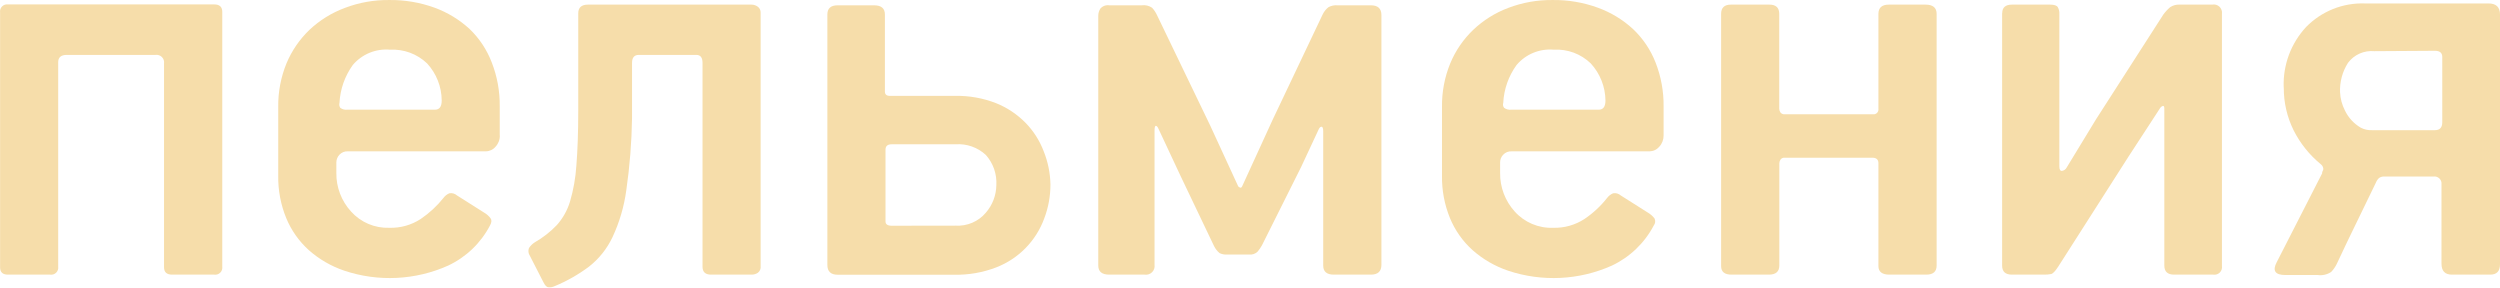 <svg width="130" height="15" viewBox="0 0 130 15" fill="none" xmlns="http://www.w3.org/2000/svg">
<path d="M11.14 14.281H8.953C8.668 14.281 8.53 14.153 8.53 13.899V3.298C8.539 3.238 8.533 3.176 8.514 3.119C8.495 3.061 8.462 3.009 8.419 2.966C8.376 2.923 8.324 2.89 8.266 2.871C8.209 2.852 8.147 2.846 8.087 2.855H3.47C3.174 2.855 3.026 2.982 3.026 3.237V13.868C3.034 13.925 3.029 13.982 3.01 14.036C2.992 14.09 2.961 14.139 2.921 14.179C2.88 14.219 2.831 14.249 2.776 14.267C2.722 14.284 2.665 14.289 2.608 14.281H0.412C0.137 14.281 0.004 14.153 0.004 13.899V0.648C-0.004 0.591 0 0.534 0.018 0.48C0.036 0.425 0.066 0.376 0.106 0.336C0.146 0.295 0.195 0.264 0.249 0.246C0.303 0.228 0.36 0.222 0.417 0.23H11.145C11.42 0.23 11.558 0.362 11.558 0.617V13.868C11.566 13.925 11.56 13.982 11.542 14.036C11.523 14.09 11.493 14.139 11.452 14.179C11.412 14.219 11.362 14.249 11.308 14.267C11.254 14.284 11.196 14.289 11.14 14.281Z" fill="#F6DDAA"/>
<path d="M25.991 7.039C25.994 7.147 25.976 7.255 25.938 7.357C25.899 7.458 25.841 7.551 25.767 7.63C25.704 7.705 25.626 7.765 25.538 7.806C25.45 7.847 25.354 7.869 25.257 7.869H18.096C18.014 7.864 17.932 7.876 17.855 7.906C17.779 7.936 17.71 7.983 17.653 8.043C17.55 8.151 17.491 8.295 17.49 8.445V8.991C17.48 9.733 17.753 10.451 18.255 10.999C18.504 11.277 18.811 11.497 19.154 11.643C19.498 11.789 19.869 11.858 20.242 11.845C20.822 11.863 21.393 11.703 21.878 11.386C22.327 11.081 22.727 10.71 23.066 10.285C23.143 10.182 23.247 10.101 23.366 10.051C23.437 10.038 23.509 10.041 23.578 10.061C23.647 10.08 23.71 10.115 23.764 10.163L25.165 11.05C25.301 11.126 25.419 11.23 25.512 11.355C25.576 11.447 25.566 11.569 25.481 11.722C25.003 12.639 24.236 13.373 23.3 13.812C21.599 14.572 19.675 14.666 17.908 14.077C17.226 13.847 16.597 13.483 16.058 13.007C15.546 12.544 15.143 11.973 14.881 11.335C14.598 10.64 14.457 9.894 14.468 9.144V5.561C14.458 4.785 14.603 4.016 14.896 3.298C15.171 2.639 15.579 2.044 16.094 1.55C16.623 1.053 17.247 0.666 17.928 0.413C18.67 0.13 19.459 -0.01 20.252 0.001C21.05 -0.008 21.842 0.127 22.592 0.398C23.269 0.644 23.89 1.022 24.421 1.509C24.929 1.998 25.322 2.593 25.573 3.252C25.855 3.976 25.995 4.748 25.986 5.525V7.054L25.991 7.039ZM22.969 5.224C22.964 4.51 22.693 3.823 22.209 3.298C21.953 3.053 21.65 2.863 21.318 2.74C20.985 2.618 20.631 2.565 20.278 2.584C19.916 2.552 19.551 2.608 19.215 2.746C18.879 2.885 18.581 3.102 18.346 3.379C17.93 3.957 17.689 4.641 17.653 5.352C17.642 5.395 17.639 5.44 17.646 5.484C17.653 5.528 17.67 5.569 17.694 5.607C17.8 5.686 17.934 5.721 18.066 5.703H22.622C22.852 5.703 22.969 5.545 22.969 5.224Z" fill="#F6DDAA"/>
<path d="M30.578 0.24H39.079C39.199 0.24 39.315 0.28 39.41 0.352C39.457 0.388 39.494 0.434 39.519 0.488C39.544 0.541 39.555 0.599 39.553 0.658V13.838C39.562 13.903 39.553 13.969 39.528 14.03C39.503 14.091 39.462 14.144 39.41 14.184C39.312 14.249 39.197 14.283 39.079 14.281H36.974C36.679 14.281 36.531 14.143 36.531 13.868V3.267C36.531 2.992 36.424 2.855 36.21 2.855H33.218C32.984 2.855 32.866 2.992 32.866 3.267V6.132C32.847 7.394 32.747 8.654 32.566 9.903C32.451 10.747 32.209 11.568 31.847 12.339C31.563 12.937 31.145 13.46 30.624 13.868C30.07 14.282 29.465 14.624 28.825 14.887C28.731 14.931 28.627 14.948 28.524 14.938C28.427 14.938 28.336 14.836 28.254 14.668L27.551 13.297C27.512 13.239 27.488 13.173 27.48 13.104C27.473 13.035 27.481 12.965 27.505 12.9C27.584 12.779 27.689 12.676 27.811 12.599C28.232 12.358 28.617 12.058 28.952 11.707C29.268 11.354 29.502 10.937 29.64 10.484C29.82 9.871 29.931 9.241 29.972 8.603C30.033 7.849 30.069 6.901 30.069 5.754V0.694C30.069 0.393 30.237 0.24 30.578 0.24Z" fill="#F6DDAA"/>
<path d="M43.023 13.771C43.023 11.586 43.023 9.417 43.023 7.263C43.023 5.109 43.023 2.94 43.023 0.755C43.023 0.434 43.202 0.276 43.559 0.276H45.449C45.827 0.276 46.015 0.434 46.015 0.755V4.761C46.015 4.914 46.102 4.985 46.275 4.985H49.659C50.391 4.97 51.118 5.1 51.8 5.367C52.374 5.598 52.894 5.945 53.328 6.386C53.741 6.809 54.062 7.312 54.271 7.864C54.492 8.412 54.612 8.996 54.623 9.587C54.625 10.191 54.516 10.791 54.302 11.355C54.091 11.934 53.76 12.46 53.329 12.9C52.898 13.339 52.379 13.681 51.805 13.904C51.109 14.171 50.368 14.301 49.623 14.286H43.564C43.202 14.286 43.023 14.118 43.023 13.776V13.771ZM49.695 11.733C49.991 11.751 50.287 11.699 50.559 11.582C50.832 11.466 51.073 11.287 51.264 11.06C51.61 10.662 51.803 10.155 51.81 9.628C51.827 9.343 51.787 9.058 51.694 8.789C51.6 8.519 51.454 8.271 51.264 8.058C51.055 7.863 50.807 7.713 50.537 7.618C50.267 7.522 49.98 7.483 49.695 7.503H46.367C46.153 7.503 46.046 7.594 46.046 7.788V11.514C46.046 11.661 46.153 11.738 46.367 11.738L49.695 11.733Z" fill="#F6DDAA"/>
<path d="M64.398 9.699C64.485 9.781 64.546 9.781 64.587 9.699L66.177 6.228L68.776 0.755C68.847 0.605 68.951 0.474 69.082 0.373C69.224 0.296 69.385 0.263 69.546 0.276H71.284C71.651 0.276 71.834 0.444 71.834 0.785V13.771C71.834 14.113 71.651 14.281 71.284 14.281H69.357C68.99 14.281 68.807 14.123 68.807 13.807V6.83C68.807 6.662 68.776 6.585 68.71 6.59C68.644 6.595 68.598 6.662 68.552 6.769L67.66 8.68L65.621 12.757C65.558 12.87 65.485 12.978 65.402 13.078C65.344 13.136 65.274 13.181 65.196 13.209C65.118 13.236 65.036 13.245 64.954 13.236H63.797C63.665 13.244 63.533 13.218 63.415 13.16C63.295 13.058 63.198 12.933 63.129 12.793L61.381 9.133L60.229 6.672C60.189 6.585 60.143 6.544 60.102 6.544C60.061 6.544 60.036 6.631 60.036 6.799V13.771C60.046 13.841 60.04 13.911 60.018 13.978C59.996 14.044 59.959 14.105 59.909 14.154C59.86 14.204 59.799 14.241 59.733 14.263C59.666 14.285 59.595 14.291 59.526 14.281H57.681C57.299 14.281 57.11 14.123 57.11 13.807V0.816C57.111 0.686 57.148 0.559 57.217 0.449C57.274 0.383 57.346 0.333 57.427 0.302C57.508 0.272 57.596 0.263 57.681 0.276H59.368C59.558 0.25 59.75 0.295 59.908 0.403C60.013 0.516 60.099 0.645 60.163 0.785L62.931 6.529L64.398 9.714V9.699Z" fill="#F6DDAA"/>
<path d="M86.507 7.039C86.511 7.257 86.431 7.469 86.282 7.63C86.219 7.704 86.141 7.764 86.054 7.805C85.966 7.847 85.87 7.868 85.773 7.87H78.607C78.526 7.864 78.444 7.877 78.368 7.907C78.293 7.937 78.224 7.983 78.169 8.043C78.116 8.096 78.075 8.159 78.047 8.228C78.019 8.297 78.005 8.371 78.006 8.445V8.991C77.996 9.732 78.267 10.449 78.765 10.999C79.015 11.278 79.324 11.499 79.669 11.645C80.015 11.791 80.388 11.86 80.763 11.845C81.341 11.862 81.91 11.702 82.394 11.386C82.843 11.083 83.242 10.712 83.576 10.285C83.656 10.182 83.761 10.101 83.882 10.051C83.952 10.038 84.025 10.042 84.094 10.061C84.162 10.081 84.226 10.116 84.279 10.163L85.681 11.05C85.817 11.128 85.936 11.232 86.033 11.355C86.062 11.414 86.075 11.479 86.069 11.544C86.062 11.609 86.037 11.671 85.997 11.723C85.517 12.638 84.751 13.372 83.816 13.812C82.115 14.572 80.191 14.666 78.424 14.077C77.742 13.847 77.113 13.483 76.574 13.007C76.06 12.545 75.658 11.974 75.396 11.335C75.113 10.64 74.973 9.894 74.984 9.144V5.561C74.973 4.785 75.119 4.016 75.412 3.298C75.685 2.638 76.093 2.043 76.609 1.55C77.132 1.054 77.749 0.667 78.424 0.413C79.164 0.131 79.95 -0.009 80.743 0.001C81.54 -0.009 82.332 0.126 83.082 0.398C83.761 0.643 84.385 1.021 84.916 1.509C85.434 1.999 85.837 2.598 86.094 3.262C86.376 3.987 86.516 4.758 86.507 5.535V7.064V7.039ZM83.484 5.224C83.476 4.51 83.203 3.824 82.72 3.298C82.466 3.052 82.163 2.861 81.832 2.738C81.5 2.616 81.147 2.563 80.793 2.584C80.431 2.552 80.067 2.608 79.731 2.746C79.394 2.885 79.097 3.102 78.862 3.38C78.444 3.955 78.203 4.641 78.169 5.352C78.154 5.395 78.151 5.441 78.159 5.485C78.167 5.53 78.186 5.571 78.215 5.607C78.319 5.684 78.448 5.718 78.576 5.704H83.133C83.367 5.704 83.484 5.546 83.484 5.224Z" fill="#F6DDAA"/>
<path d="M97.678 0.719C97.678 0.403 97.861 0.24 98.218 0.24H100.129C100.512 0.24 100.705 0.403 100.705 0.719V13.807C100.705 14.123 100.527 14.281 100.165 14.281H98.249C97.872 14.281 97.678 14.133 97.678 13.838V8.486C97.678 8.298 97.571 8.201 97.362 8.201H92.811C92.768 8.196 92.725 8.202 92.686 8.219C92.646 8.236 92.612 8.263 92.587 8.298C92.548 8.353 92.527 8.419 92.525 8.486V13.807C92.525 14.123 92.342 14.281 91.98 14.281H90.043C89.676 14.281 89.498 14.133 89.498 13.838V0.719C89.498 0.403 89.666 0.24 90.008 0.24H92.011C92.352 0.24 92.52 0.403 92.52 0.719V5.653C92.522 5.722 92.543 5.789 92.581 5.846C92.608 5.88 92.642 5.906 92.681 5.923C92.72 5.94 92.763 5.947 92.806 5.943H97.392C97.432 5.948 97.472 5.944 97.509 5.931C97.546 5.918 97.58 5.897 97.608 5.869C97.635 5.841 97.656 5.807 97.668 5.769C97.68 5.731 97.684 5.692 97.678 5.653V0.719Z" fill="#F6DDAA"/>
<path d="M104.115 0.688C104.115 0.393 104.278 0.24 104.625 0.24H106.607C106.821 0.24 106.954 0.286 107.005 0.372C107.065 0.478 107.093 0.598 107.086 0.719V8.644C107.086 8.817 107.132 8.899 107.229 8.884C107.28 8.876 107.328 8.856 107.37 8.826C107.412 8.796 107.445 8.756 107.468 8.71L108.997 6.198L112.494 0.755C112.597 0.614 112.717 0.485 112.85 0.372C113.001 0.274 113.18 0.228 113.36 0.24H115.032C115.099 0.226 115.168 0.229 115.234 0.248C115.3 0.266 115.361 0.301 115.411 0.347C115.46 0.394 115.498 0.453 115.521 0.517C115.544 0.582 115.551 0.651 115.541 0.719V13.837C115.55 13.898 115.544 13.96 115.525 14.018C115.505 14.076 115.472 14.129 115.429 14.172C115.385 14.215 115.332 14.248 115.274 14.266C115.215 14.285 115.153 14.29 115.093 14.281H113.054C112.713 14.281 112.545 14.123 112.545 13.807V5.719C112.545 5.571 112.545 5.5 112.468 5.51C112.409 5.529 112.358 5.569 112.325 5.622L110.684 8.14L107.025 13.868C106.872 14.102 106.75 14.23 106.658 14.25C106.537 14.273 106.414 14.283 106.291 14.281H104.62C104.278 14.281 104.11 14.123 104.11 13.807V0.688H104.115Z" fill="#F6DDAA"/>
<path d="M118.752 4.542C118.731 3.967 118.823 3.394 119.023 2.855C119.223 2.317 119.528 1.823 119.919 1.402C120.316 0.997 120.793 0.679 121.319 0.468C121.846 0.257 122.411 0.159 122.977 0.179H129.399C129.801 0.179 130 0.373 130 0.755V13.741C130 14.102 129.832 14.281 129.491 14.281H127.503C127.136 14.281 126.958 14.092 126.958 13.71V9.587C126.964 9.531 126.958 9.475 126.94 9.422C126.921 9.369 126.891 9.321 126.851 9.282C126.811 9.243 126.763 9.213 126.71 9.195C126.657 9.177 126.6 9.172 126.545 9.179H123.997C123.895 9.171 123.795 9.198 123.711 9.256C123.639 9.322 123.583 9.404 123.548 9.495C123.212 10.199 122.87 10.897 122.529 11.595C122.187 12.293 121.846 13.007 121.509 13.73C121.434 13.882 121.336 14.021 121.219 14.143C121.013 14.279 120.765 14.335 120.521 14.301H118.839C118.304 14.301 118.156 14.077 118.39 13.634L120.75 9.016C120.745 8.971 120.756 8.926 120.781 8.889C120.806 8.852 120.817 8.806 120.811 8.761C120.8 8.674 120.754 8.596 120.684 8.542C120.093 8.059 119.61 7.456 119.267 6.774C118.927 6.086 118.752 5.329 118.757 4.562L118.752 4.542ZM123.461 2.661C123.201 2.637 122.938 2.68 122.699 2.786C122.46 2.892 122.252 3.058 122.096 3.267C121.805 3.723 121.661 4.257 121.683 4.796C121.698 5.129 121.785 5.454 121.938 5.749C122.117 6.123 122.405 6.434 122.763 6.641C122.941 6.734 123.139 6.778 123.339 6.769H126.616C126.871 6.769 126.998 6.631 126.998 6.356V2.962C126.998 2.748 126.871 2.641 126.616 2.641L123.461 2.661Z" fill="#F6DDAA"/>
</svg>
